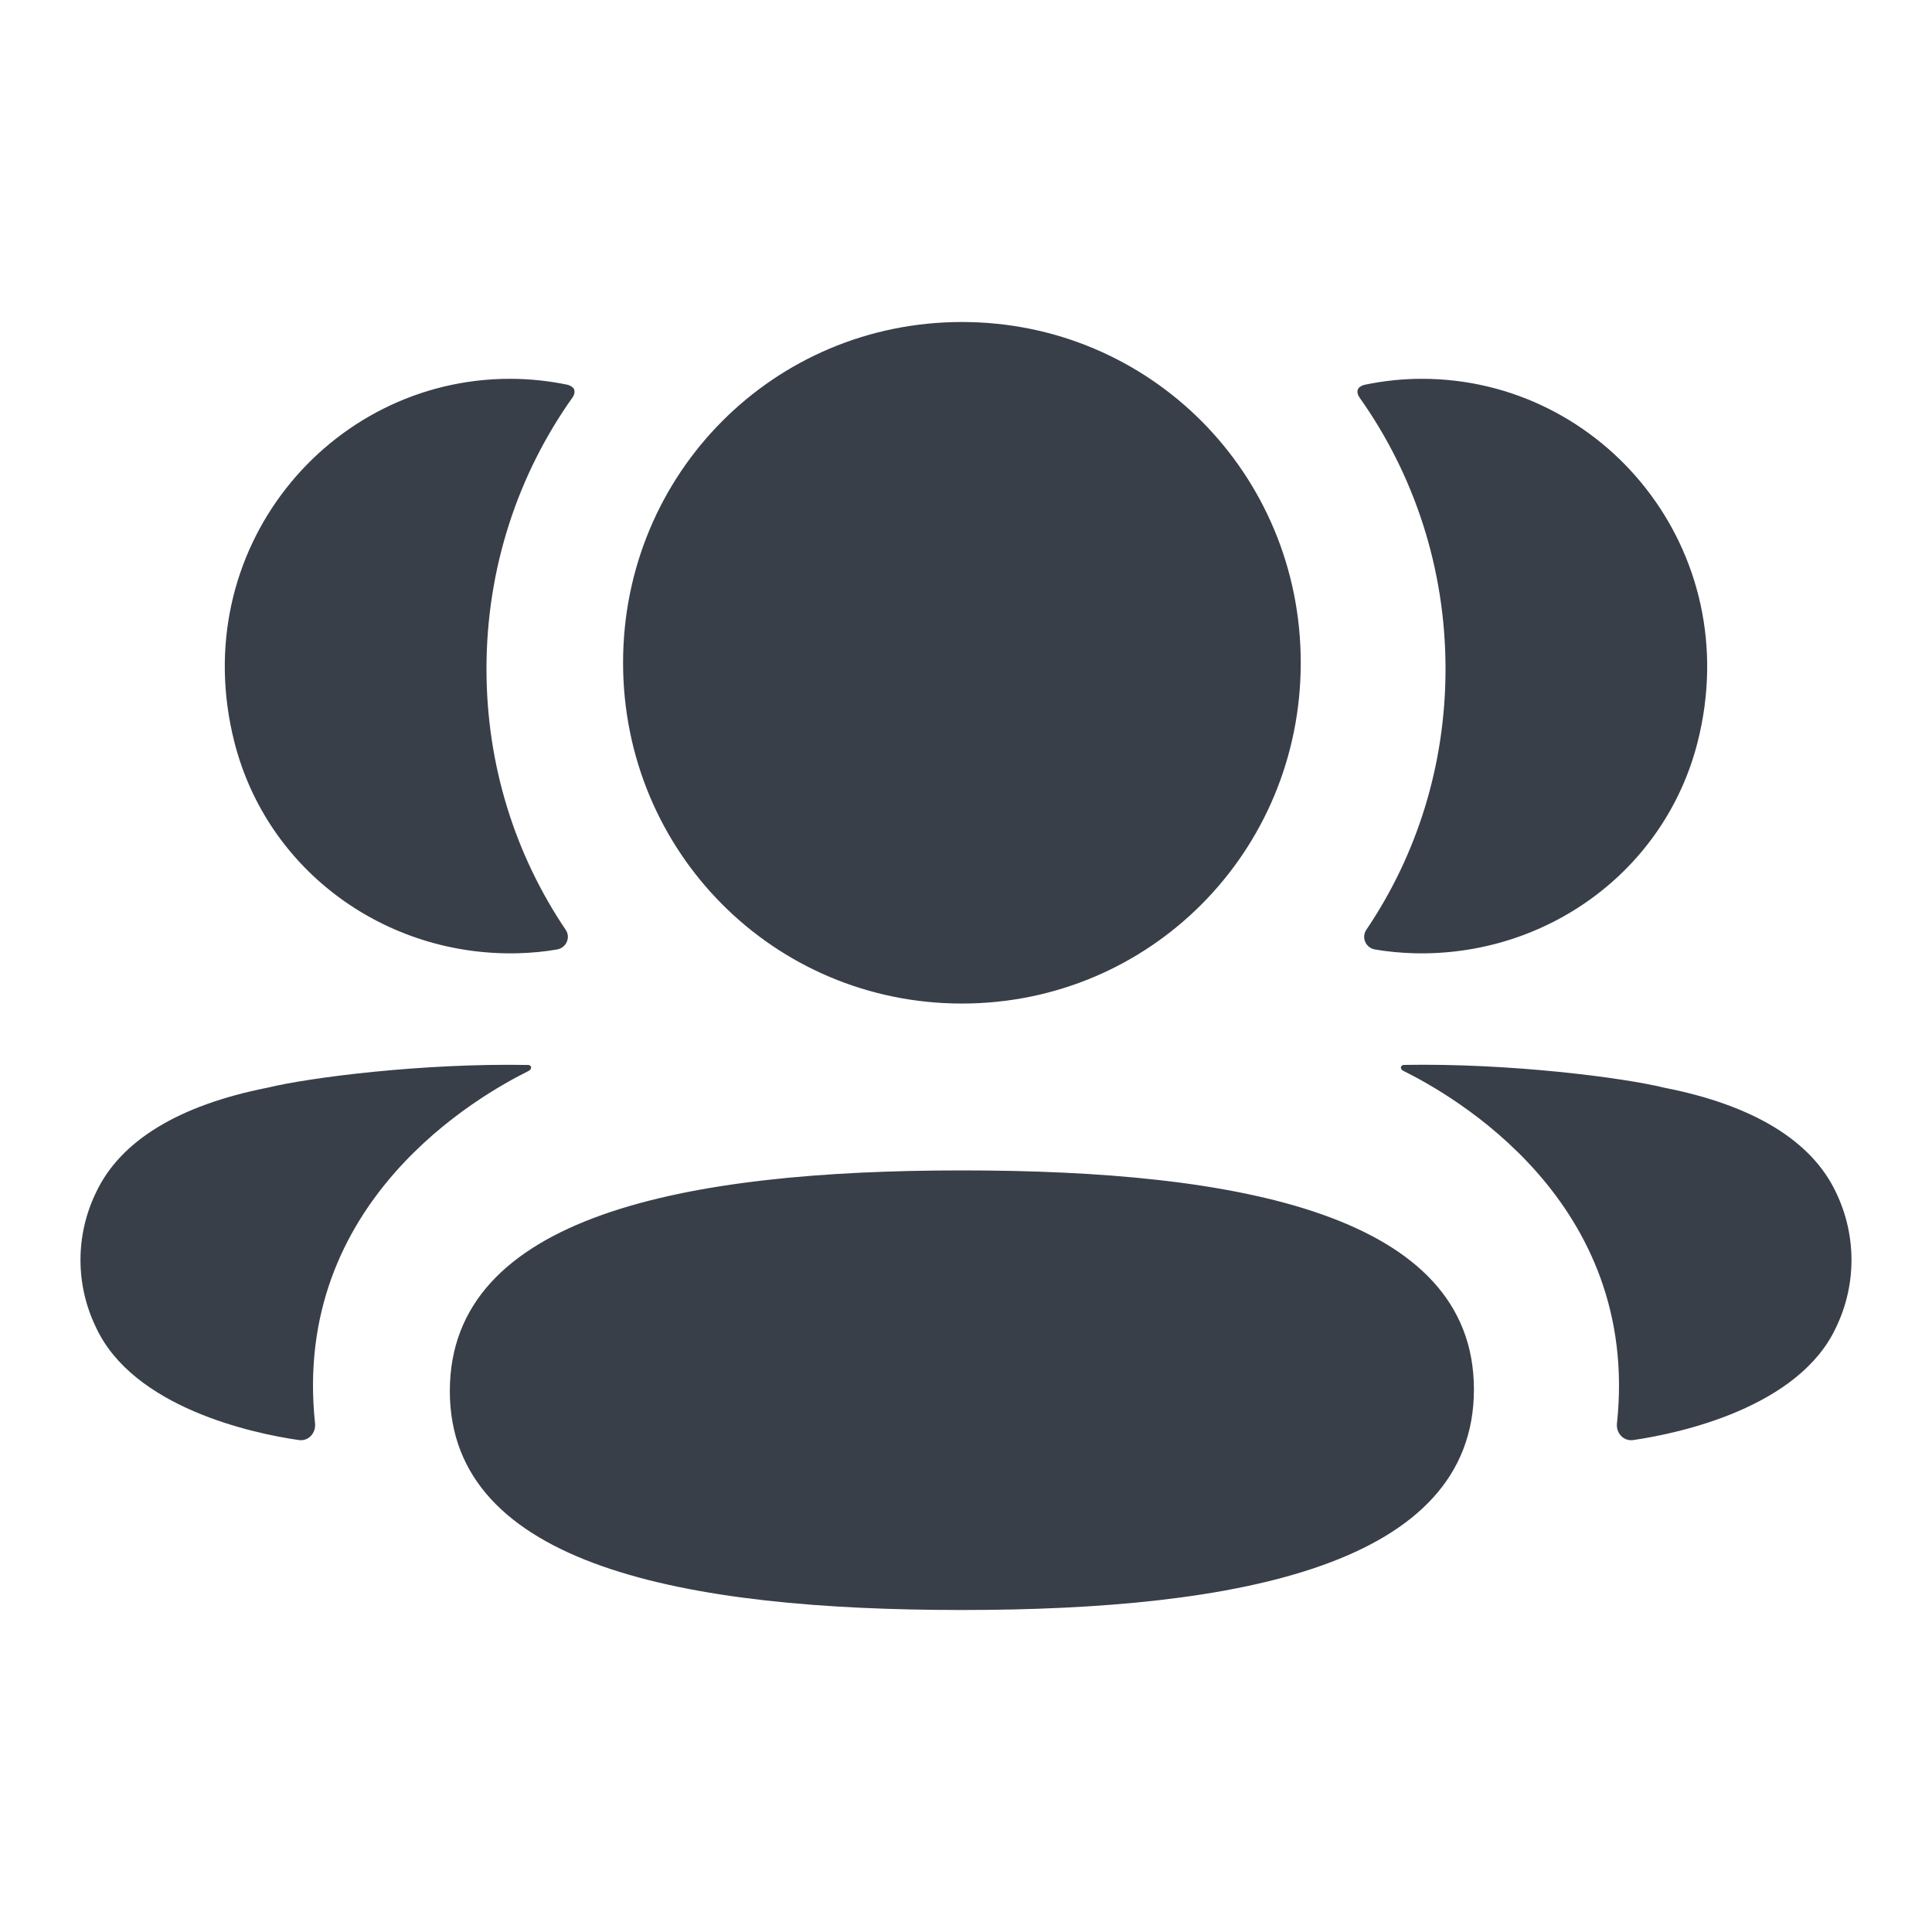 <svg width="30" height="30" viewBox="0 0 30 30" fill="none" xmlns="http://www.w3.org/2000/svg">
<path d="M14.936 18.174C19.225 18.174 22.887 18.855 22.887 21.575C22.887 24.295 19.249 25 14.936 25C10.647 25 6.985 24.32 6.985 21.6C6.985 18.879 10.624 18.174 14.936 18.174ZM21.794 16.536C23.433 16.506 25.196 16.731 25.848 16.891C27.228 17.162 28.136 17.716 28.512 18.521C28.829 19.182 28.829 19.948 28.512 20.608C27.936 21.856 26.082 22.257 25.361 22.361C25.212 22.383 25.092 22.254 25.108 22.104C25.476 18.645 22.547 17.004 21.789 16.627C21.757 16.61 21.75 16.584 21.753 16.569C21.756 16.558 21.769 16.54 21.794 16.536ZM7.898 16.534L8.207 16.537C8.232 16.54 8.244 16.558 8.246 16.568C8.25 16.585 8.243 16.61 8.211 16.628C7.453 17.005 4.524 18.645 4.892 22.103C4.907 22.254 4.789 22.383 4.64 22.361C3.919 22.258 2.065 21.857 1.489 20.608C1.17 19.948 1.17 19.182 1.489 18.521C1.865 17.716 2.772 17.163 4.152 16.89C4.804 16.731 6.566 16.506 8.207 16.537L7.898 16.534ZM14.936 5C17.856 5 20.198 7.353 20.198 10.291C20.198 13.228 17.856 15.583 14.936 15.583C12.016 15.583 9.675 13.228 9.675 10.291C9.675 7.353 12.016 5 14.936 5ZM22.079 5.882C24.9 5.882 27.115 8.552 26.36 11.525C25.851 13.526 24.008 14.856 21.954 14.802C21.748 14.796 21.545 14.777 21.349 14.743C21.207 14.718 21.136 14.557 21.216 14.438C22 13.279 22.446 11.884 22.446 10.386C22.446 8.824 21.958 7.367 21.111 6.173C21.084 6.136 21.064 6.078 21.091 6.035C21.113 6.001 21.155 5.983 21.194 5.974C21.479 5.915 21.773 5.882 22.079 5.882ZM7.92 5.882C8.227 5.882 8.52 5.915 8.806 5.973C8.844 5.982 8.887 6.002 8.909 6.035C8.935 6.078 8.916 6.136 8.889 6.173C8.042 7.367 7.554 8.824 7.554 10.386C7.554 11.884 8.001 13.278 8.784 14.438C8.865 14.557 8.793 14.718 8.651 14.743C8.454 14.778 8.252 14.796 8.046 14.802C5.993 14.856 4.149 13.526 3.64 11.525C2.884 8.551 5.099 5.882 7.92 5.882Z" fill="#393F48"/>
</svg>
